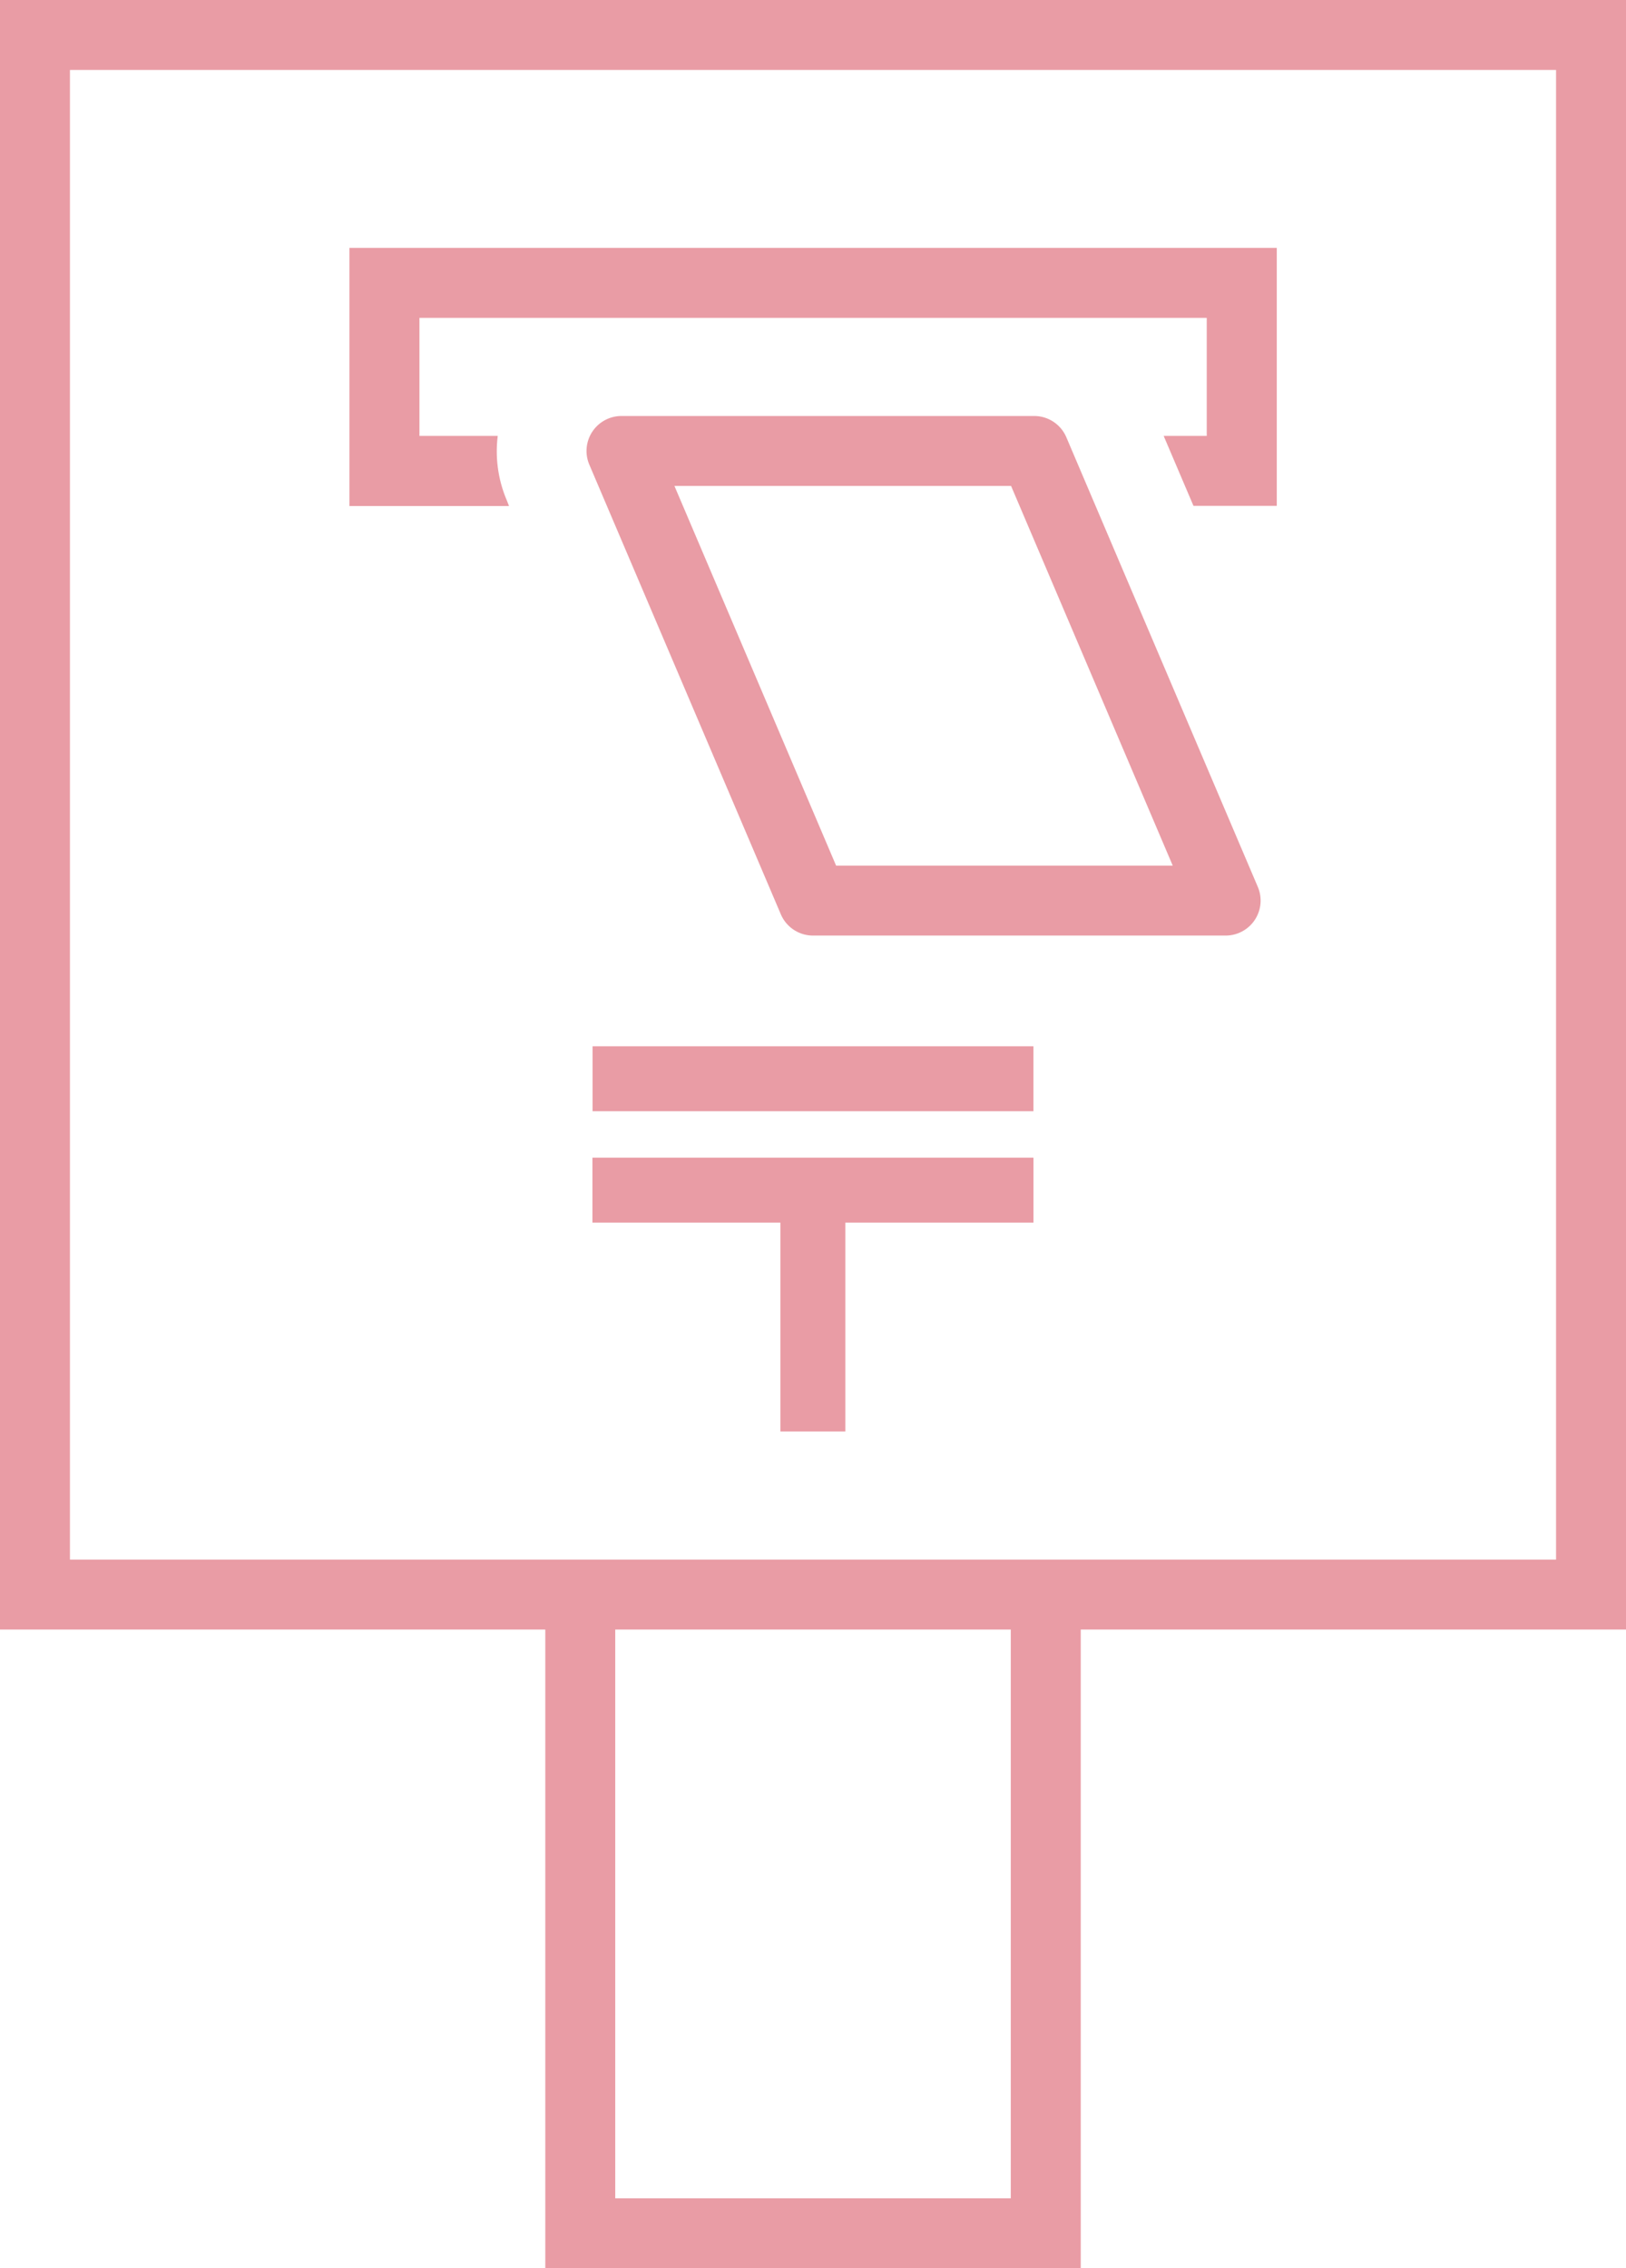 <svg id="step4" xmlns="http://www.w3.org/2000/svg" xmlns:xlink="http://www.w3.org/1999/xlink" width="47.191" height="65.83" viewBox="0 0 47.191 65.83">
  <defs>
    <clipPath id="clip-path">
      <rect id="長方形_466" data-name="長方形 466" width="47.191" height="65.83" fill="none"/>
    </clipPath>
  </defs>
  <rect id="長方形_465" data-name="長方形 465" width="12.795" height="1.885" transform="translate(17.198 30.365)" fill="#e99ca5"/>
  <path id="パス_604" data-name="パス 604" d="M59.3,117.739h5.455V123.8h1.885v-6.061H72.1v-1.885H59.3Z" transform="translate(-42.106 -82.256)" fill="#e99ca5"/>
  <path id="パス_605" data-name="パス 605" d="M17.856,47.293h11.48V63.8H17.856ZM2.03,2.03H45.161V45.263H2.03ZM0,0V47.293H15.826V65.83h15.54V47.293H47.191V0Z" fill="#e99ca5"/>
  <g id="グループ_157" data-name="グループ 157">
    <g id="グループ_156" data-name="グループ 156" clip-path="url(#clip-path)">
      <path id="パス_606" data-name="パス 606" d="M39.531,32.123a3.617,3.617,0,0,1-.258-1.858H37V26.839h22.85v3.426H58.6l.865,2.03h2.418V24.809H34.968V32.3H39.6Z" transform="translate(-24.827 -17.614)" fill="#e99ca5"/>
      <path id="パス_607" data-name="パス 607" d="M72.626,42.248a1.014,1.014,0,0,0-.934-.617H59.716a1.015,1.015,0,0,0-.934,1.413L64.34,56.093a1.015,1.015,0,0,0,.934.617H77.249a1.015,1.015,0,0,0,.934-1.413ZM65.944,54.68,61.252,43.661h9.77L75.714,54.68Z" transform="translate(-41.678 -29.558)" fill="#e99ca5"/>
    </g>
  </g>
</svg>
